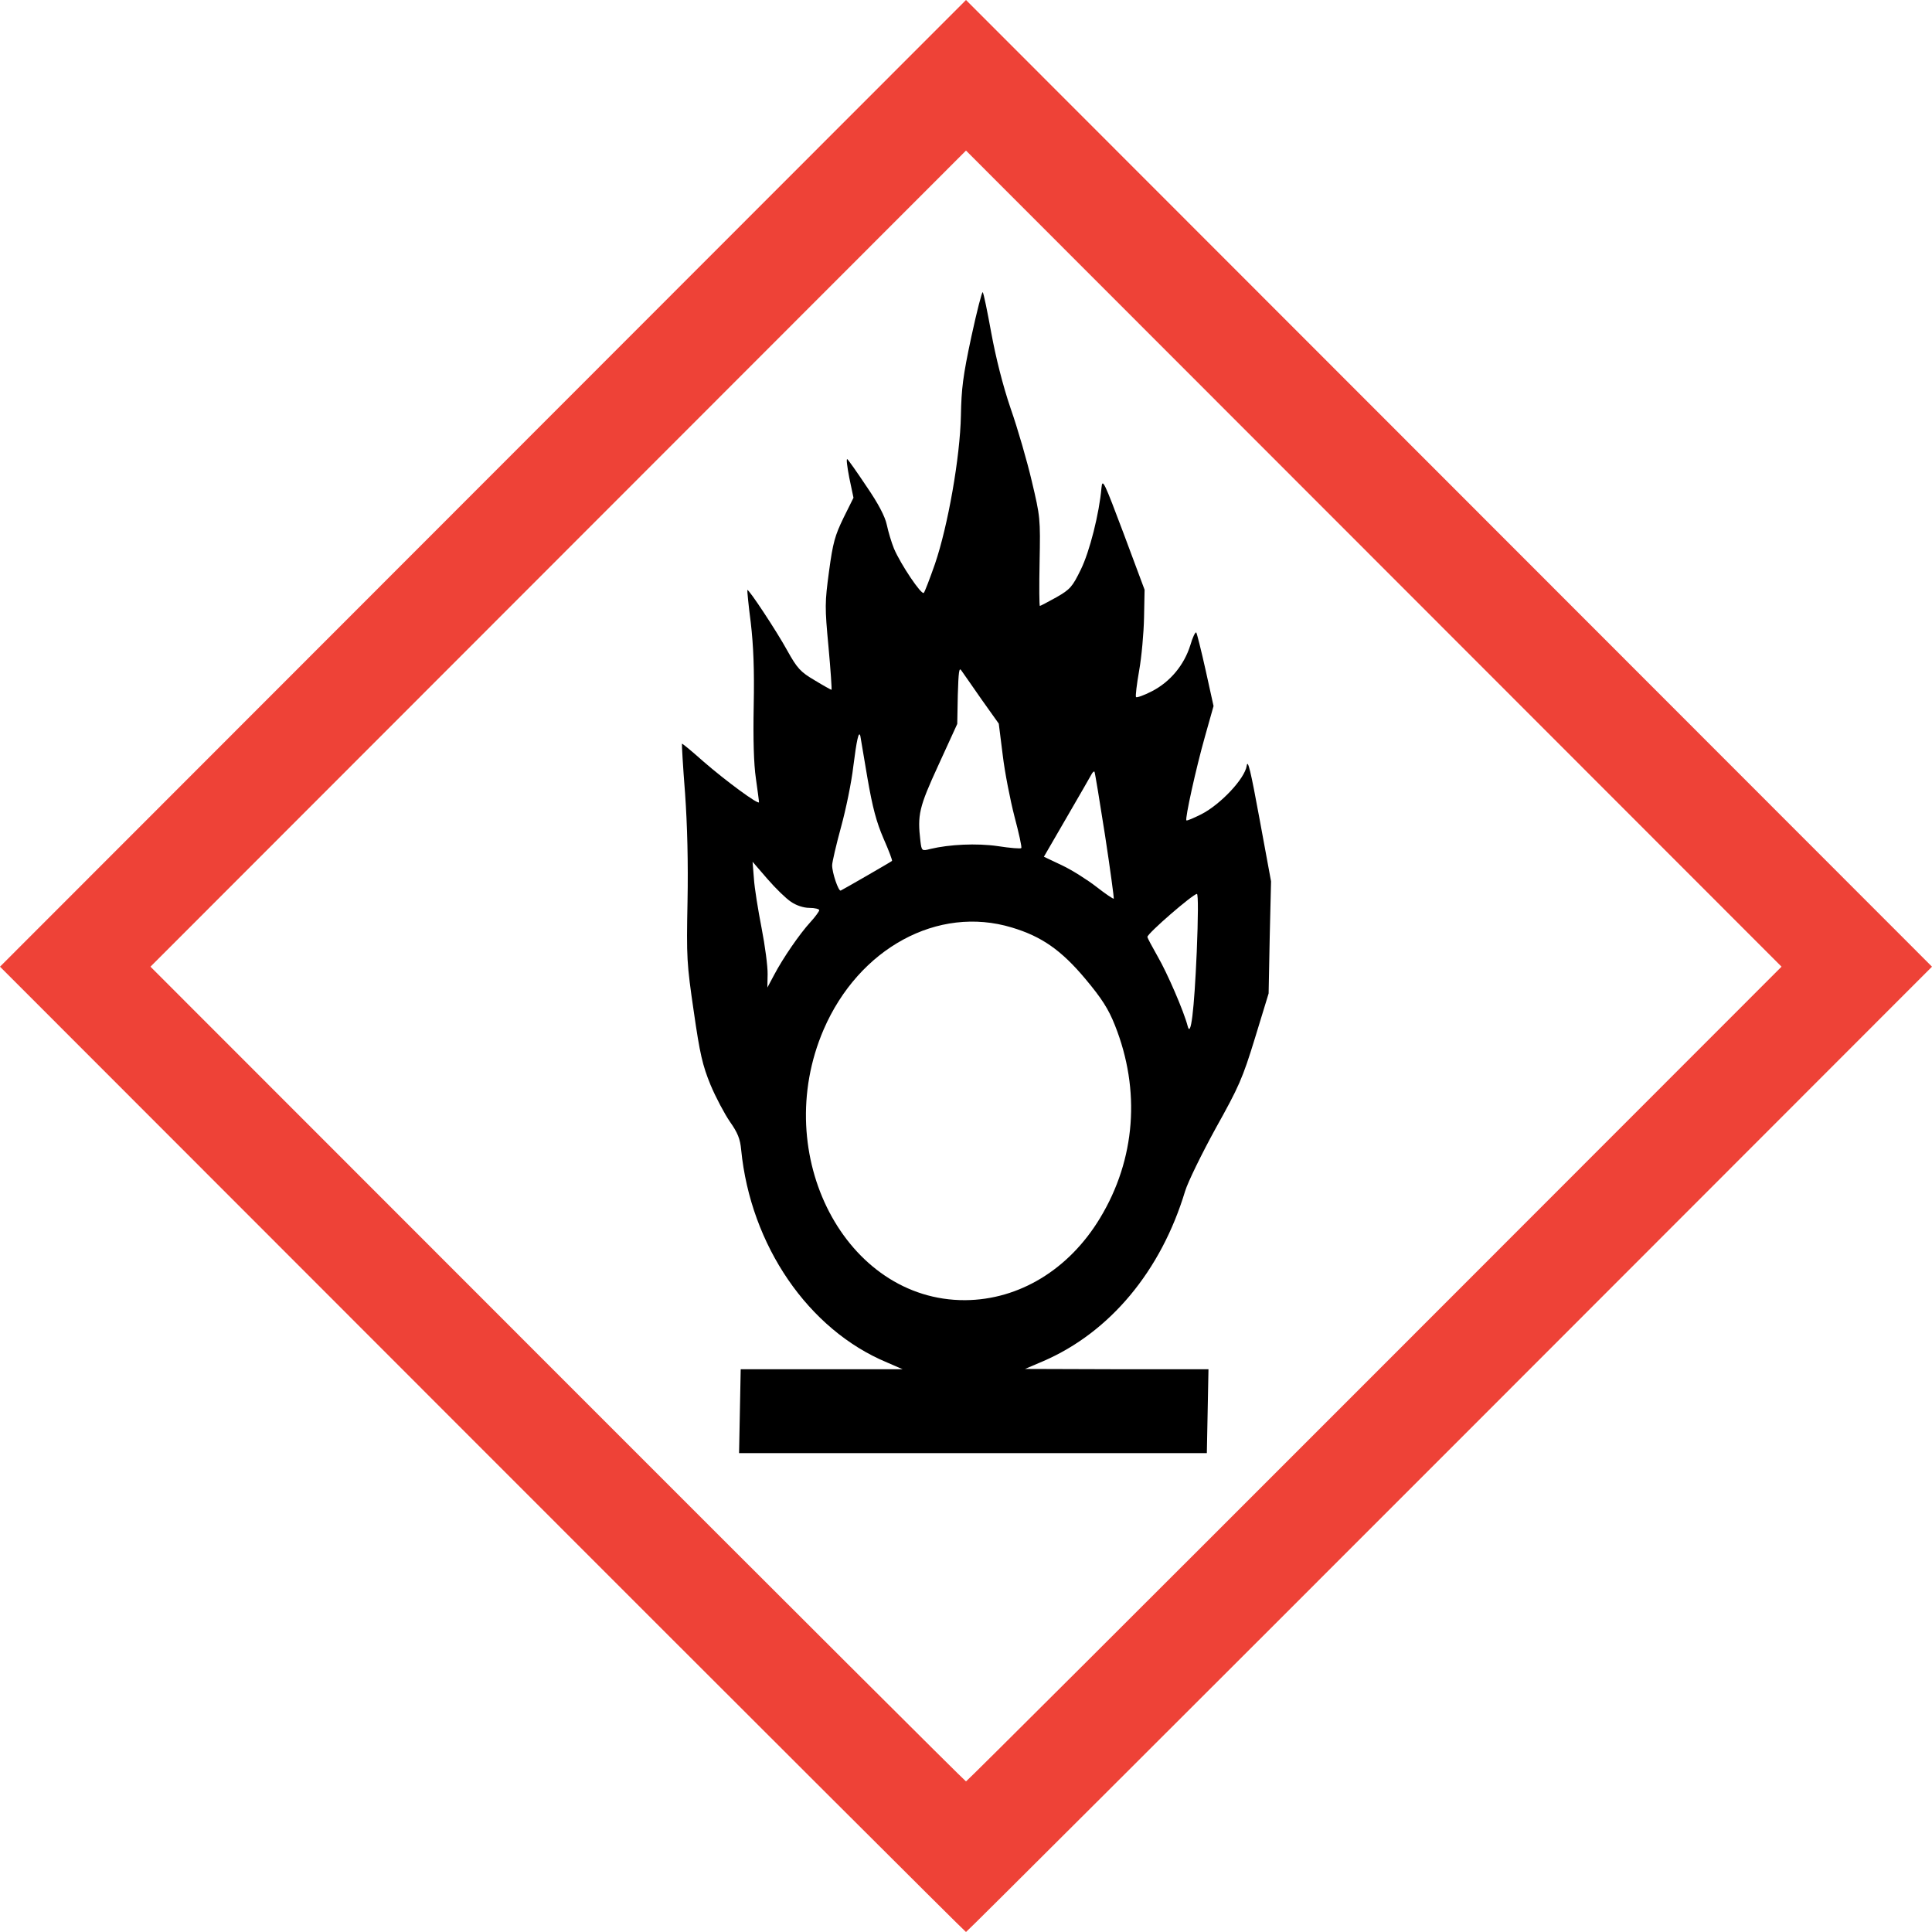 <?xml version="1.0" encoding="utf-8"?>
<svg version="1.0" width="85px" height="85px" viewBox="0 0 85 85" preserveAspectRatio="xMidYMin" xmlns="http://www.w3.org/2000/svg" xmlns:bx="https://boxy-svg.com">
  <g>
    <path d="M 21.22 63.765 L 0 42.53 L 21.256 21.259 L 42.5 0 L 63.744 21.259 L 85 42.53 L 63.78 63.765 C 52.111 75.441 42.535 85 42.5 85 C 42.465 85 32.889 75.441 21.22 63.765 Z M 60.469 60.452 L 78.38 42.53 L 60.434 24.571 L 42.5 6.625 L 24.566 24.571 L 6.62 42.53 L 24.531 60.452 C 34.378 70.307 42.465 78.375 42.5 78.375 C 42.535 78.375 50.622 70.307 60.469 60.452 Z" style="fill: rgb(238, 66, 55);" bx:origin="0 0"/>
    <path d="M 42.733 14.826 C 42.362 16.559 42.299 17.1 42.276 18.283 C 42.24 20.114 41.705 23.141 41.134 24.813 C 40.91 25.455 40.688 26.031 40.645 26.082 C 40.547 26.204 39.625 24.825 39.332 24.138 C 39.221 23.866 39.082 23.4 39.016 23.091 C 38.938 22.722 38.642 22.156 38.119 21.394 C 37.699 20.765 37.319 20.225 37.277 20.202 C 37.225 20.164 37.271 20.532 37.366 21.025 L 37.55 21.899 L 37.11 22.785 C 36.736 23.559 36.645 23.866 36.474 25.134 C 36.288 26.524 36.285 26.695 36.451 28.466 C 36.546 29.502 36.603 30.349 36.582 30.349 C 36.561 30.349 36.227 30.165 35.841 29.93 C 35.215 29.562 35.071 29.402 34.633 28.615 C 34.174 27.777 32.933 25.897 32.88 25.957 C 32.869 25.971 32.929 26.623 33.031 27.395 C 33.148 28.406 33.192 29.451 33.16 31.05 C 33.132 32.514 33.162 33.609 33.256 34.249 C 33.33 34.777 33.394 35.245 33.392 35.293 C 33.39 35.429 31.944 34.371 30.927 33.485 C 30.429 33.042 30.014 32.697 30.003 32.722 C 29.992 32.735 30.046 33.719 30.14 34.902 C 30.239 36.304 30.281 37.963 30.248 39.661 C 30.199 42.133 30.214 42.392 30.522 44.494 C 30.791 46.365 30.908 46.87 31.26 47.73 C 31.492 48.283 31.879 49.009 32.115 49.353 C 32.454 49.834 32.564 50.104 32.608 50.584 C 33.022 54.791 35.566 58.507 39.032 59.945 L 39.712 60.241 L 36.155 60.241 L 32.588 60.241 L 32.552 62.084 L 32.516 63.931 L 42.806 63.931 L 53.096 63.931 L 53.132 62.084 L 53.168 60.241 L 49.137 60.241 L 45.095 60.228 L 45.904 59.883 C 48.831 58.615 51.079 55.923 52.14 52.405 C 52.264 52 52.868 50.768 53.481 49.649 C 54.509 47.805 54.664 47.46 55.216 45.663 L 55.814 43.707 L 55.862 41.236 L 55.921 38.776 L 55.415 36.032 C 55.024 33.903 54.897 33.374 54.849 33.695 C 54.764 34.261 53.697 35.392 52.855 35.823 C 52.513 35.994 52.226 36.117 52.195 36.094 C 52.134 36.007 52.61 33.83 53.017 32.391 L 53.391 31.063 L 53.043 29.487 C 52.849 28.615 52.662 27.876 52.631 27.828 C 52.59 27.791 52.469 28.038 52.368 28.391 C 52.097 29.254 51.492 29.993 50.682 30.411 C 50.329 30.595 50.01 30.704 49.98 30.669 C 49.949 30.632 50.012 30.102 50.118 29.502 C 50.226 28.898 50.319 27.852 50.333 27.176 L 50.357 25.946 L 49.435 23.473 C 48.582 21.208 48.501 21.025 48.461 21.455 C 48.365 22.576 47.942 24.272 47.546 25.07 C 47.183 25.811 47.085 25.932 46.477 26.278 C 46.104 26.486 45.773 26.658 45.752 26.658 C 45.721 26.658 45.717 25.786 45.738 24.715 C 45.775 22.809 45.766 22.734 45.395 21.172 C 45.191 20.298 44.776 18.86 44.465 17.974 C 44.117 16.953 43.813 15.735 43.613 14.652 C 43.441 13.706 43.278 12.906 43.236 12.856 C 43.206 12.808 42.978 13.694 42.733 14.826 Z M 43.181 30.768 L 43.942 31.837 L 44.115 33.215 C 44.205 33.979 44.445 35.194 44.632 35.921 C 44.828 36.658 44.964 37.274 44.932 37.311 C 44.91 37.348 44.446 37.311 43.899 37.226 C 42.962 37.091 41.768 37.152 40.941 37.348 C 40.559 37.446 40.548 37.446 40.494 37.001 C 40.359 35.848 40.428 35.527 41.288 33.658 L 42.115 31.85 L 42.139 30.582 C 42.171 29.549 42.196 29.339 42.298 29.502 C 42.37 29.599 42.76 30.165 43.181 30.768 Z M 38.163 34.225 C 38.391 35.54 38.559 36.167 38.871 36.891 C 39.104 37.421 39.274 37.864 39.242 37.878 C 39.189 37.927 37.096 39.132 36.989 39.181 C 36.894 39.23 36.605 38.394 36.611 38.061 C 36.614 37.927 36.786 37.177 37.002 36.388 C 37.219 35.6 37.463 34.408 37.54 33.733 C 37.69 32.551 37.782 32.132 37.851 32.377 C 37.861 32.452 38.003 33.277 38.163 34.225 Z M 48.616 36.745 C 48.849 38.26 49.014 39.515 49.003 39.537 C 48.982 39.562 48.638 39.329 48.244 39.021 C 47.848 38.714 47.172 38.283 46.731 38.074 L 45.927 37.693 L 46.932 35.959 C 47.488 34.999 47.98 34.15 48.023 34.065 C 48.069 33.979 48.132 33.917 48.153 33.954 C 48.173 33.979 48.381 35.232 48.616 36.745 Z M 34.796 39.672 C 35.024 39.833 35.35 39.943 35.613 39.943 C 35.846 39.943 36.045 39.994 36.044 40.044 C 36.043 40.09 35.87 40.337 35.654 40.57 C 35.18 41.088 34.451 42.145 34.056 42.896 L 33.761 43.449 L 33.772 42.86 C 33.779 42.528 33.66 41.615 33.507 40.831 C 33.353 40.044 33.193 39.056 33.169 38.652 L 33.11 37.914 L 33.76 38.666 C 34.121 39.083 34.587 39.537 34.796 39.672 Z M 52.652 41.876 C 52.537 44.52 52.388 45.688 52.25 45.136 C 52.084 44.494 51.357 42.81 50.928 42.072 C 50.683 41.642 50.48 41.259 50.48 41.223 C 50.483 41.063 52.49 39.329 52.659 39.329 C 52.723 39.329 52.713 40.399 52.652 41.876 Z M 44.515 40.806 C 45.827 41.199 46.691 41.801 47.753 43.069 C 48.474 43.93 48.772 44.398 49.053 45.11 C 50.189 47.965 49.962 51.003 48.401 53.584 C 47.038 55.849 44.837 57.188 42.462 57.202 C 37.207 57.226 33.859 50.818 36.237 45.295 C 37.785 41.716 41.262 39.821 44.515 40.806 Z" style="stroke-width: 1.045;" bx:origin="-0.024 0"/>
  </g>
</svg>